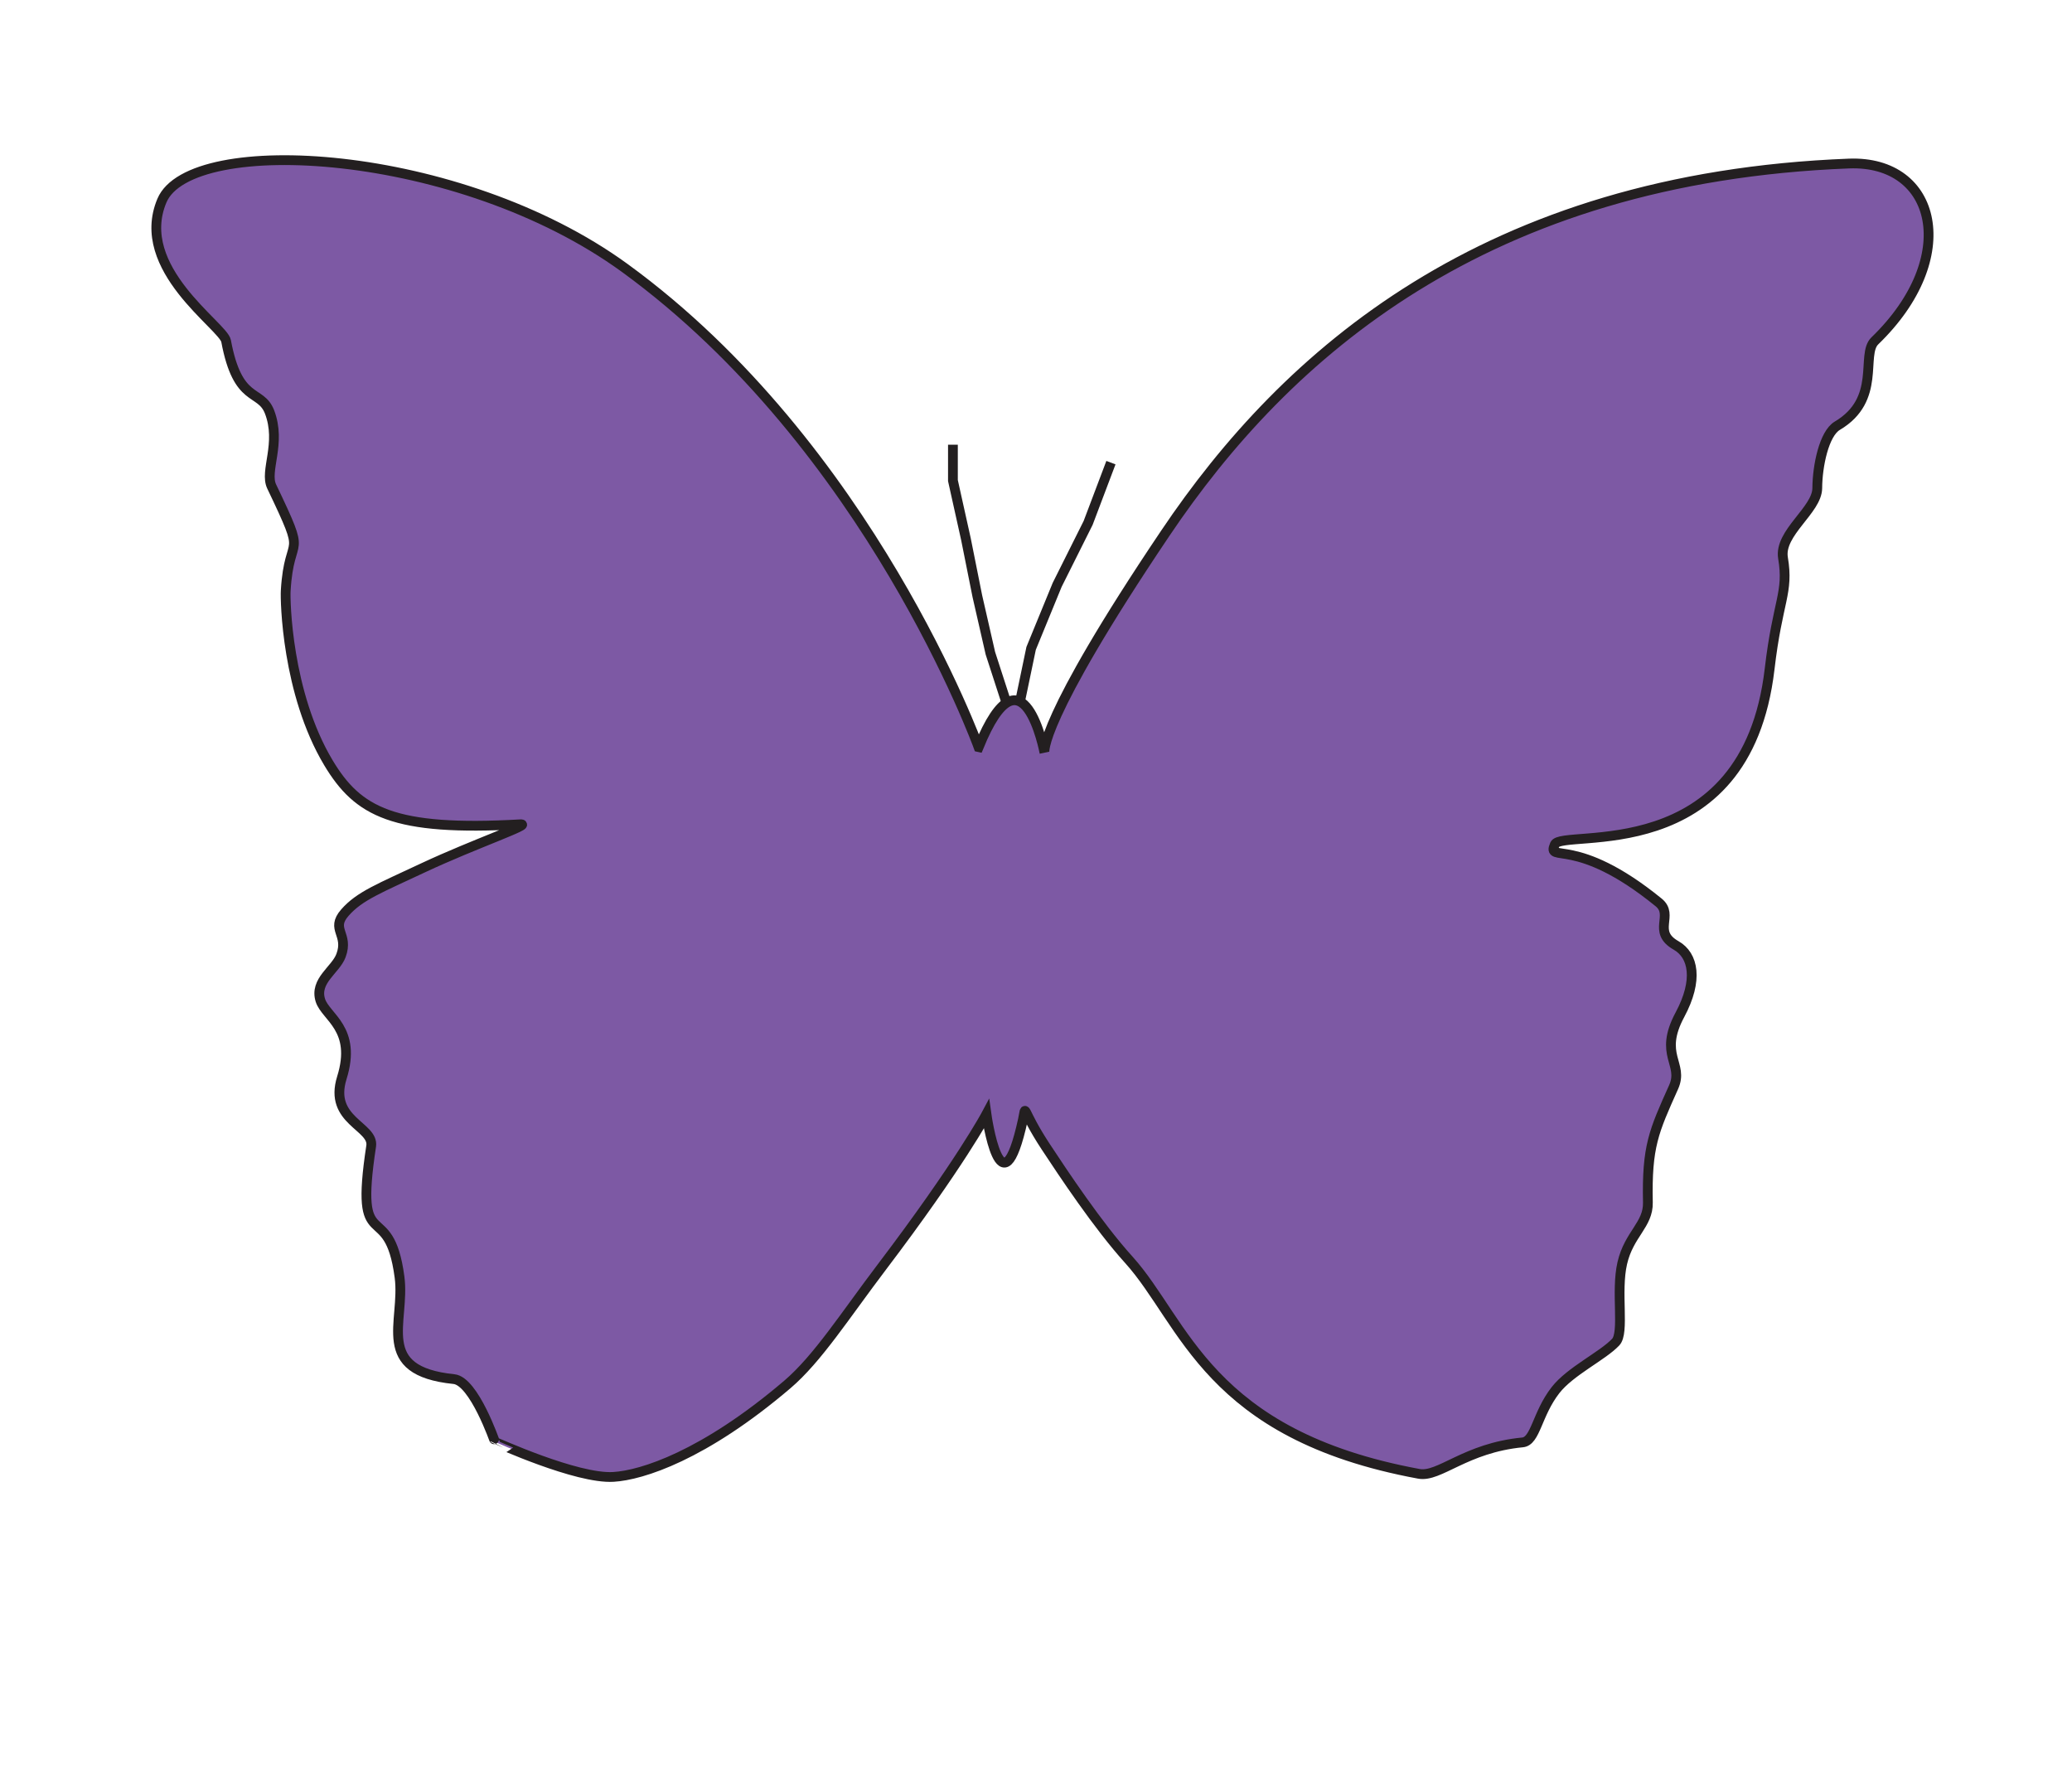 <svg xmlns="http://www.w3.org/2000/svg" xmlns:xlink="http://www.w3.org/1999/xlink" version="1.1" id="Layer_2" x="0px" y="0px" width="636px" height="550px" viewBox="0 0 636 550" enable-background="new 0 0 636 550" xml:space="preserve">
<style>
	.style0{
		stroke:	#231F20;
		stroke-width:	3;
		stroke-miterlimit:	10;
		fill:	#7D59A4;
	}
	.style1{
		stroke:	#231F20;
		stroke-width:	3;
		stroke-miterlimit:	10;
		fill:	none;
	}
</style><path d="M300.363 229.3 c0 0-33.363-92.308-108.594-147.055C140.851 45.2 58.5 40.7 49.7 61.571s18.877 38.5 19.7 43.1 C73 124 79.9 119.3 82.7 126.334c3.79 9.765-1.621 18.2 0.7 23c11.333 23.7 5.4 13.2 4.3 32 C87.513 184.1 88 212.7 100.8 234.1c9.058 15.1 19.9 21.1 58.9 18.9c4.13-0.229-14.157 6.019-29.702 13.3 c-13.406 6.309-19.621 8.643-24.144 13.821s1.311 6.508-1.19 13.179c-1.66 4.429-8.195 7.683-6.333 13.7 c1.632 5.2 11.3 8.7 6.6 23.802c-4.124 13.2 9.9 14.8 9 20.95c-5.334 35 5.4 15.2 8.7 40.2 c1.85 13.878-8.083 28.8 16.7 31.333c6.184 0.6 12.6 19.3 12.6 19.261S177 454 188.3 453.3 c8.724-0.514 27.761-6.545 53.333-28.333c9.323-7.943 17.744-21.18 29.025-36.055c23.975-31.612 32.133-46.975 32.133-46.975 s4.509 32.4 11.2 1.695c1.104-5.079-0.666-3.333 7 8.334c5.27 8 16 24.2 25.5 34.7 c17.243 19.1 24.1 53.7 89 65.684c6.322 1.2 14.23-7.94 31.868-9.64c4.017-0.387 4.37-8.672 10.104-16.041 c4.539-5.833 14.395-10.431 18.467-14.729c2.784-2.938-0.027-15.361 2.033-24.271s8-11.75 7.857-18.585 c-0.36-17.262 1.803-21.83 7.893-35.415c3.25-7.25-4.75-9.75 1.947-22.23c5.697-10.617 4.188-18.218-1.197-21.27 c-7.5-4.25-0.5-9.25-5.346-13.195c-25.618-20.858-34.404-11.805-31.869-17.78c2.146-5.058 58.7 7.8 65.935-53.846 c2.479-21.166 5.912-23.297 4.113-34.095c-1.284-7.706 10.479-14.675 10.517-21.432c0.036-6.756 2.056-16.73 6.15-19.152 c13.667-8.083 7.14-21.793 11.507-26.033C602 79 594.5 49.2 567.6 50.191c-111.863 4.326-172.928 58.477-209.927 113.5 C318.489 221.9 320.6 231 320.6 231S314 196 300.4 229.308z" class="style0"/>
<polyline points="341,142 334,160.5 324.5,179.5 316.5,199 313.1,215.3" class="style1"/>
<polyline points="292.5,136.5 292.5,147.5 296.5,165.5 300,183 304,200.5 308.7,215" class="style1"/>
</svg>
